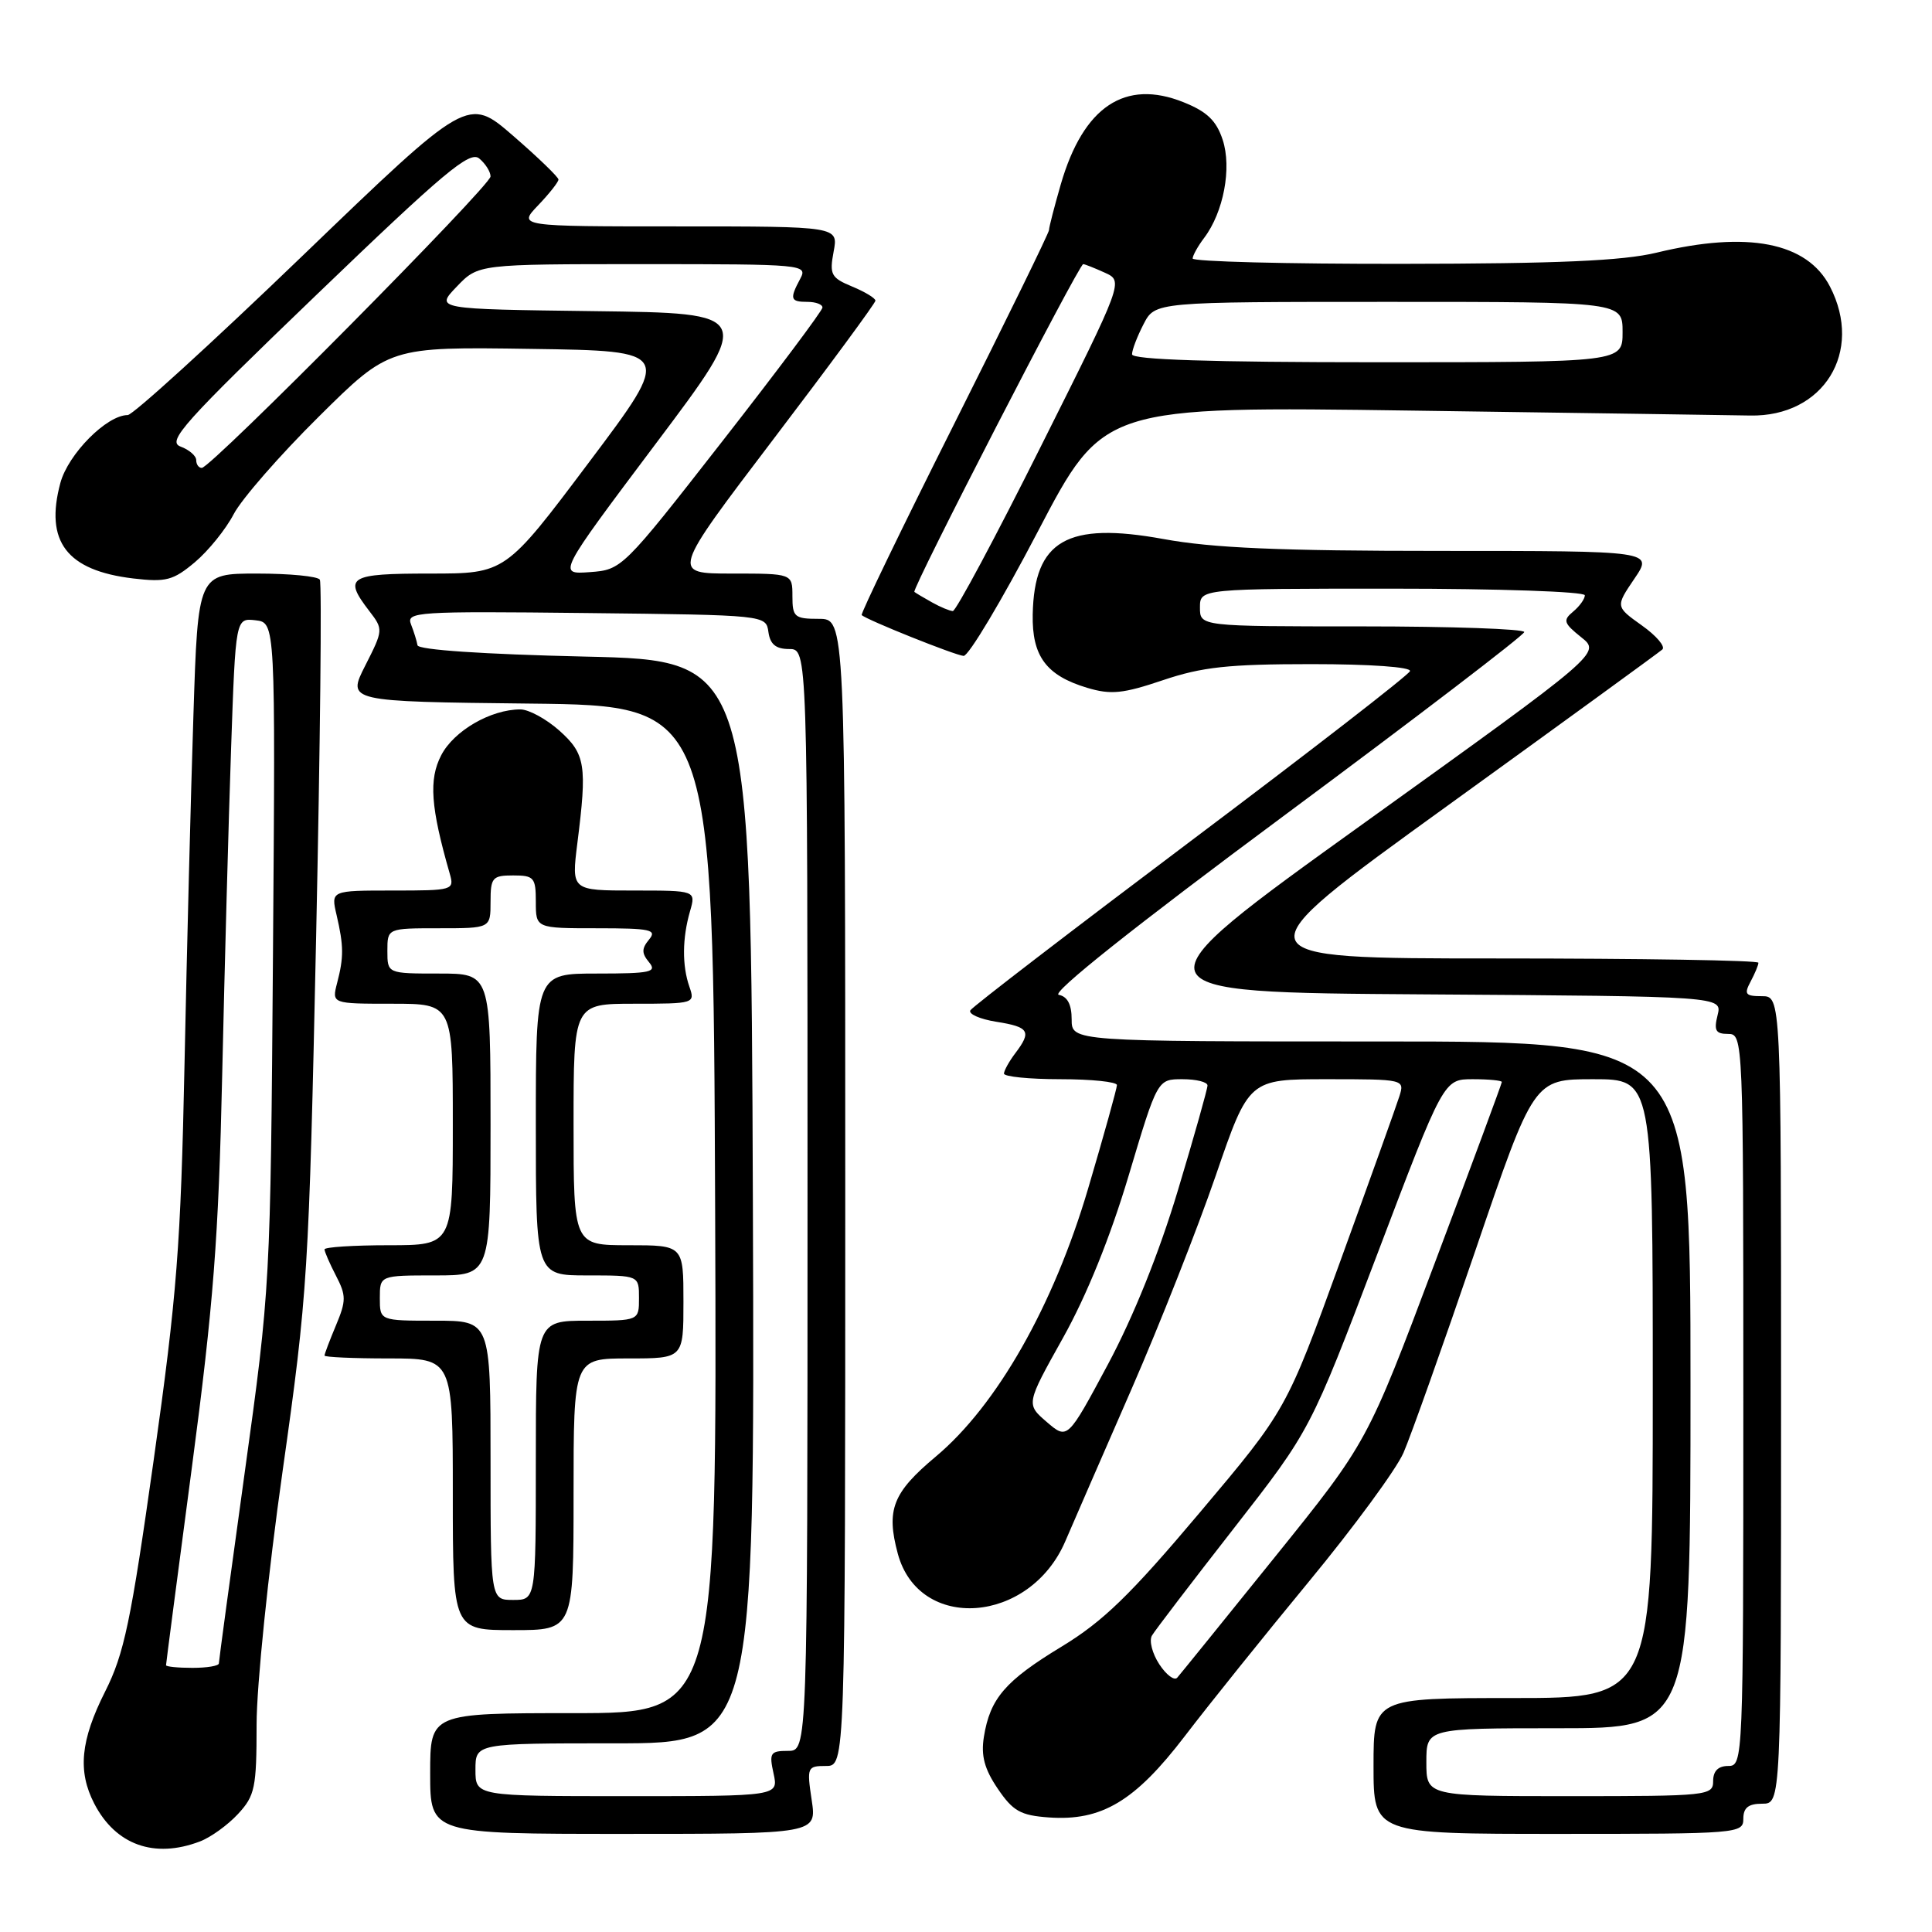 <?xml version="1.0" encoding="UTF-8" standalone="no"?>
<!DOCTYPE svg PUBLIC "-//W3C//DTD SVG 1.1//EN" "http://www.w3.org/Graphics/SVG/1.1/DTD/svg11.dtd" >
<svg xmlns="http://www.w3.org/2000/svg" xmlns:xlink="http://www.w3.org/1999/xlink" version="1.1" viewBox="0 0 256 256">
 <g >
 <path fill="currentColor"
d=" M 26.47 244.01 C 27.91 243.47 30.18 241.83 31.54 240.36 C 33.78 237.94 34.00 236.90 34.00 228.50 C 34.00 223.39 35.53 208.45 37.45 194.90 C 40.78 171.37 40.93 168.84 41.89 124.06 C 42.43 98.51 42.66 77.25 42.38 76.81 C 42.11 76.36 38.36 76.00 34.06 76.00 C 26.23 76.00 26.23 76.00 25.63 94.75 C 25.29 105.06 24.76 125.88 24.45 141.00 C 23.95 165.11 23.45 171.57 20.37 193.42 C 17.34 214.91 16.45 219.14 13.93 224.14 C 10.67 230.61 10.27 234.69 12.49 238.99 C 15.33 244.47 20.44 246.30 26.47 244.01 Z  M 107.55 238.50 C 106.90 234.16 106.97 234.00 109.44 234.00 C 112.00 234.00 112.00 234.00 112.00 158.00 C 112.00 82.00 112.00 82.00 108.50 82.00 C 105.28 82.00 105.00 81.76 105.00 79.00 C 105.00 76.00 105.00 76.00 96.97 76.00 C 88.95 76.00 88.95 76.00 102.47 58.21 C 109.91 48.43 116.00 40.16 116.00 39.84 C 116.00 39.51 114.61 38.67 112.92 37.97 C 110.12 36.81 109.89 36.38 110.46 33.34 C 111.09 30.00 111.09 30.00 89.86 30.00 C 68.63 30.00 68.63 30.00 71.31 27.20 C 72.79 25.65 74.00 24.12 74.00 23.79 C 74.00 23.47 71.30 20.86 68.00 18.00 C 62.00 12.80 62.00 12.80 40.08 33.90 C 28.02 45.51 17.60 55.00 16.92 55.00 C 14.15 55.00 9.04 60.15 8.00 63.99 C 5.91 71.76 8.84 75.60 17.66 76.65 C 22.01 77.16 22.95 76.91 25.83 74.49 C 27.62 72.98 29.93 70.12 30.97 68.12 C 32.01 66.13 37.07 60.33 42.22 55.23 C 51.58 45.95 51.58 45.95 70.36 46.23 C 89.14 46.50 89.14 46.50 78.05 61.25 C 66.97 76.00 66.97 76.00 56.98 76.00 C 46.19 76.00 45.46 76.44 48.93 80.96 C 50.80 83.39 50.79 83.48 48.40 88.19 C 45.98 92.96 45.98 92.96 70.24 93.23 C 94.50 93.50 94.50 93.50 94.76 160.25 C 95.01 227.00 95.01 227.00 76.01 227.00 C 57.00 227.00 57.00 227.00 57.00 235.00 C 57.00 243.00 57.00 243.00 82.61 243.00 C 108.23 243.00 108.23 243.00 107.55 238.50 Z  M 231.00 241.00 C 231.00 239.53 231.67 239.00 233.50 239.00 C 236.00 239.00 236.00 239.00 236.00 185.50 C 236.00 132.00 236.00 132.00 233.46 132.00 C 231.27 132.00 231.07 131.74 231.96 130.07 C 232.53 129.00 233.00 127.88 233.00 127.57 C 233.00 127.25 217.42 127.00 198.39 127.00 C 163.78 127.00 163.78 127.00 191.64 106.88 C 206.96 95.81 219.85 86.44 220.27 86.06 C 220.70 85.67 219.47 84.23 217.55 82.87 C 214.06 80.38 214.06 80.38 216.56 76.69 C 219.07 73.00 219.07 73.00 190.93 73.00 C 169.63 73.00 160.68 72.62 154.14 71.42 C 141.39 69.10 137.04 71.61 136.84 81.41 C 136.73 86.95 138.63 89.51 144.06 91.14 C 147.20 92.08 148.79 91.92 154.09 90.13 C 159.27 88.38 162.76 88.00 173.78 88.00 C 181.61 88.00 187.03 88.39 186.83 88.93 C 186.65 89.44 173.59 99.56 157.81 111.42 C 142.04 123.28 128.88 133.38 128.58 133.87 C 128.28 134.35 129.83 135.04 132.02 135.39 C 136.38 136.08 136.73 136.66 134.53 139.56 C 133.72 140.63 133.05 141.84 133.03 142.25 C 133.01 142.66 136.38 143.00 140.50 143.00 C 144.62 143.00 148.00 143.35 148.00 143.78 C 148.00 144.20 146.28 150.39 144.17 157.53 C 139.59 173.03 132.09 186.23 123.99 193.01 C 118.28 197.79 117.40 200.05 118.96 205.86 C 121.77 216.29 136.45 215.20 141.16 204.22 C 142.28 201.63 146.23 192.53 149.96 184.00 C 153.68 175.47 158.69 162.76 161.10 155.75 C 165.48 143.00 165.48 143.00 175.81 143.00 C 186.06 143.00 186.13 143.02 185.43 145.25 C 185.04 146.49 181.51 156.35 177.58 167.16 C 170.44 186.83 170.44 186.83 158.97 200.43 C 149.75 211.37 146.16 214.85 140.66 218.19 C 133.19 222.72 131.19 225.05 130.37 230.14 C 129.97 232.64 130.44 234.40 132.20 237.00 C 134.22 239.98 135.22 240.55 138.97 240.82 C 145.98 241.32 150.39 238.68 156.99 230.05 C 160.16 225.90 167.59 216.65 173.49 209.50 C 179.39 202.35 185.01 194.70 185.97 192.50 C 186.93 190.30 191.21 178.26 195.48 165.75 C 203.24 143.00 203.24 143.00 211.12 143.00 C 219.00 143.00 219.00 143.00 219.00 184.00 C 219.00 225.00 219.00 225.00 200.50 225.00 C 182.00 225.00 182.00 225.00 182.00 234.00 C 182.00 243.00 182.00 243.00 206.50 243.00 C 230.33 243.00 231.00 242.95 231.00 241.00 Z  M 76.00 198.00 C 76.00 180.00 76.00 180.00 83.28 180.00 C 90.56 180.00 90.56 180.00 90.56 172.50 C 90.56 165.00 90.56 165.00 83.28 165.00 C 76.00 165.00 76.00 165.00 76.00 149.00 C 76.00 133.00 76.00 133.00 84.07 133.00 C 92.00 133.00 92.12 132.96 91.35 130.75 C 90.37 127.94 90.40 124.32 91.43 120.75 C 92.22 118.00 92.22 118.00 83.97 118.00 C 75.72 118.00 75.72 118.00 76.50 111.75 C 77.81 101.39 77.58 99.91 74.12 96.81 C 72.39 95.27 70.06 94.00 68.95 94.00 C 65.03 94.00 60.14 96.83 58.46 100.08 C 56.80 103.29 57.06 106.94 59.59 115.75 C 60.22 117.95 60.06 118.00 52.04 118.00 C 43.84 118.00 43.84 118.00 44.60 121.25 C 45.55 125.35 45.56 126.83 44.67 130.25 C 43.96 133.00 43.96 133.00 51.98 133.00 C 60.00 133.00 60.00 133.00 60.00 149.00 C 60.00 165.00 60.00 165.00 51.50 165.00 C 46.83 165.00 43.00 165.25 43.00 165.55 C 43.00 165.85 43.68 167.42 44.52 169.04 C 45.88 171.66 45.88 172.36 44.52 175.61 C 43.68 177.61 43.00 179.41 43.00 179.62 C 43.00 179.83 46.83 180.00 51.50 180.00 C 60.00 180.00 60.00 180.00 60.00 198.00 C 60.00 216.00 60.00 216.00 68.00 216.00 C 76.00 216.00 76.00 216.00 76.00 198.00 Z  M 137.53 70.41 C 146.20 53.83 146.20 53.83 187.35 54.41 C 209.98 54.73 230.03 55.02 231.90 55.06 C 241.62 55.25 246.96 46.63 242.48 37.97 C 239.45 32.10 231.57 30.56 219.50 33.48 C 215.02 34.56 206.45 34.94 185.75 34.96 C 170.49 34.98 158.01 34.66 158.03 34.25 C 158.05 33.84 158.73 32.61 159.55 31.53 C 162.13 28.12 163.24 22.25 162.01 18.52 C 161.17 15.97 159.93 14.79 156.81 13.54 C 149.07 10.44 143.56 14.12 140.57 24.39 C 139.71 27.37 139.00 30.11 139.00 30.48 C 139.00 30.85 133.34 42.41 126.43 56.18 C 119.52 69.94 114.01 81.34 114.18 81.50 C 114.84 82.14 126.55 86.83 127.68 86.91 C 128.33 86.96 132.76 79.54 137.53 70.41 Z  M 22.00 220.65 C 22.00 220.46 23.54 208.65 25.43 194.40 C 28.28 172.87 28.96 164.11 29.44 142.50 C 29.76 128.20 30.29 108.71 30.62 99.19 C 31.22 81.89 31.22 81.89 33.86 82.19 C 36.50 82.50 36.50 82.50 36.17 126.50 C 35.84 170.25 35.82 170.64 32.42 195.16 C 30.54 208.73 29.00 220.09 29.00 220.41 C 29.00 220.74 27.43 221.00 25.50 221.00 C 23.57 221.00 22.00 220.84 22.00 220.65 Z  M 63.00 234.50 C 63.00 231.00 63.00 231.00 81.51 231.00 C 100.01 231.00 100.01 231.00 99.76 159.25 C 99.50 87.50 99.50 87.50 77.50 87.00 C 64.01 86.69 55.43 86.11 55.32 85.50 C 55.23 84.95 54.84 83.70 54.46 82.73 C 53.81 81.07 55.16 80.98 77.64 81.23 C 101.50 81.50 101.50 81.50 101.82 83.75 C 102.05 85.38 102.81 86.00 104.57 86.00 C 107.00 86.00 107.00 86.00 107.00 159.00 C 107.00 232.00 107.00 232.00 104.42 232.00 C 102.07 232.00 101.90 232.27 102.50 235.00 C 103.16 238.00 103.16 238.00 83.08 238.00 C 63.00 238.00 63.00 238.00 63.00 234.50 Z  M 86.88 58.81 C 99.89 41.50 99.89 41.50 78.78 41.23 C 57.66 40.96 57.66 40.96 60.52 37.98 C 63.37 35.00 63.37 35.00 85.22 35.00 C 106.51 35.00 107.04 35.05 106.04 36.93 C 104.60 39.62 104.72 40.00 107.00 40.00 C 108.10 40.00 108.99 40.34 108.98 40.75 C 108.98 41.16 102.99 49.15 95.69 58.50 C 82.50 75.40 82.39 75.50 78.15 75.81 C 73.88 76.12 73.88 76.12 86.88 58.81 Z  M 26.00 60.97 C 26.00 60.40 25.06 59.59 23.92 59.17 C 22.09 58.49 24.29 56.03 41.92 39.08 C 58.85 22.80 62.24 19.95 63.50 21.00 C 64.33 21.69 65.00 22.76 65.00 23.38 C 65.00 24.61 27.96 62.00 26.74 62.00 C 26.33 62.00 26.00 61.54 26.00 60.97 Z  M 189.00 233.50 C 189.00 229.00 189.00 229.00 206.50 229.00 C 224.00 229.00 224.00 229.00 224.00 183.50 C 224.00 138.00 224.00 138.00 183.00 138.00 C 142.00 138.00 142.00 138.00 142.00 135.07 C 142.00 133.10 141.44 132.04 140.29 131.82 C 139.21 131.61 150.41 122.71 170.26 107.99 C 187.68 95.07 201.95 84.16 201.97 83.75 C 201.99 83.34 192.32 83.00 180.50 83.00 C 159.00 83.00 159.00 83.00 159.00 80.50 C 159.00 78.00 159.00 78.00 184.50 78.00 C 198.53 78.00 210.00 78.39 210.00 78.88 C 210.00 79.36 209.30 80.34 208.44 81.05 C 207.07 82.19 207.19 82.57 209.51 84.43 C 212.14 86.52 212.14 86.52 180.82 109.01 C 149.50 131.50 149.50 131.50 188.86 131.76 C 228.21 132.02 228.21 132.02 227.59 134.51 C 227.08 136.55 227.33 137.00 228.98 137.00 C 230.98 137.00 231.00 137.51 231.00 185.50 C 231.00 233.33 230.97 234.00 229.00 234.00 C 227.67 234.00 227.00 234.67 227.00 236.00 C 227.00 237.93 226.33 238.00 208.00 238.00 C 189.00 238.00 189.00 238.00 189.00 233.50 Z  M 153.61 220.52 C 152.68 219.10 152.24 217.39 152.64 216.72 C 153.03 216.05 157.92 209.65 163.50 202.50 C 173.64 189.50 173.64 189.50 182.47 166.25 C 191.29 143.00 191.29 143.00 195.15 143.00 C 197.27 143.00 199.00 143.17 199.00 143.37 C 199.00 143.57 194.99 154.40 190.09 167.42 C 181.18 191.11 181.18 191.11 168.94 206.30 C 162.20 214.66 156.38 221.86 155.99 222.30 C 155.61 222.74 154.54 221.94 153.61 220.52 Z  M 138.70 188.42 C 135.95 186.05 135.95 186.05 140.85 177.28 C 144.00 171.65 147.12 163.92 149.56 155.75 C 153.37 143.00 153.37 143.00 156.68 143.00 C 158.51 143.00 160.00 143.37 160.00 143.83 C 160.00 144.29 158.24 150.54 156.08 157.72 C 153.60 165.99 150.20 174.44 146.81 180.78 C 141.45 190.78 141.45 190.78 138.70 188.42 Z  M 65.00 193.50 C 65.00 175.00 65.00 175.00 57.67 175.00 C 50.33 175.00 50.33 175.00 50.33 172.00 C 50.33 169.00 50.33 169.00 57.67 169.00 C 65.00 169.00 65.00 169.00 65.00 149.00 C 65.00 129.00 65.00 129.00 58.17 129.00 C 51.33 129.00 51.33 129.00 51.33 126.00 C 51.33 123.00 51.33 123.00 58.17 123.00 C 65.00 123.00 65.00 123.00 65.00 119.50 C 65.00 116.28 65.24 116.00 68.00 116.00 C 70.76 116.00 71.00 116.28 71.00 119.50 C 71.00 123.00 71.00 123.00 79.12 123.00 C 86.23 123.00 87.09 123.19 86.00 124.50 C 85.01 125.70 85.01 126.30 86.00 127.50 C 87.09 128.81 86.23 129.00 79.12 129.00 C 71.00 129.00 71.00 129.00 71.00 149.00 C 71.00 169.00 71.00 169.00 77.83 169.00 C 84.67 169.00 84.67 169.00 84.67 172.00 C 84.67 175.00 84.67 175.00 77.83 175.00 C 71.00 175.00 71.00 175.00 71.00 193.50 C 71.00 212.00 71.00 212.00 68.00 212.00 C 65.00 212.00 65.00 212.00 65.00 193.50 Z  M 123.50 79.82 C 122.40 79.21 121.35 78.58 121.16 78.43 C 120.76 78.11 142.96 35.00 143.53 35.00 C 143.74 35.00 145.02 35.51 146.39 36.13 C 148.88 37.26 148.88 37.26 137.93 59.13 C 131.92 71.16 126.66 80.99 126.25 80.97 C 125.84 80.95 124.60 80.44 123.50 79.82 Z  M 150.00 46.95 C 150.00 46.37 150.69 44.57 151.53 42.95 C 153.05 40.00 153.05 40.00 184.03 40.00 C 215.00 40.00 215.00 40.00 215.00 44.00 C 215.00 48.00 215.00 48.00 182.50 48.00 C 160.47 48.00 150.00 47.66 150.00 46.95 Z "/>
</g>
</svg>